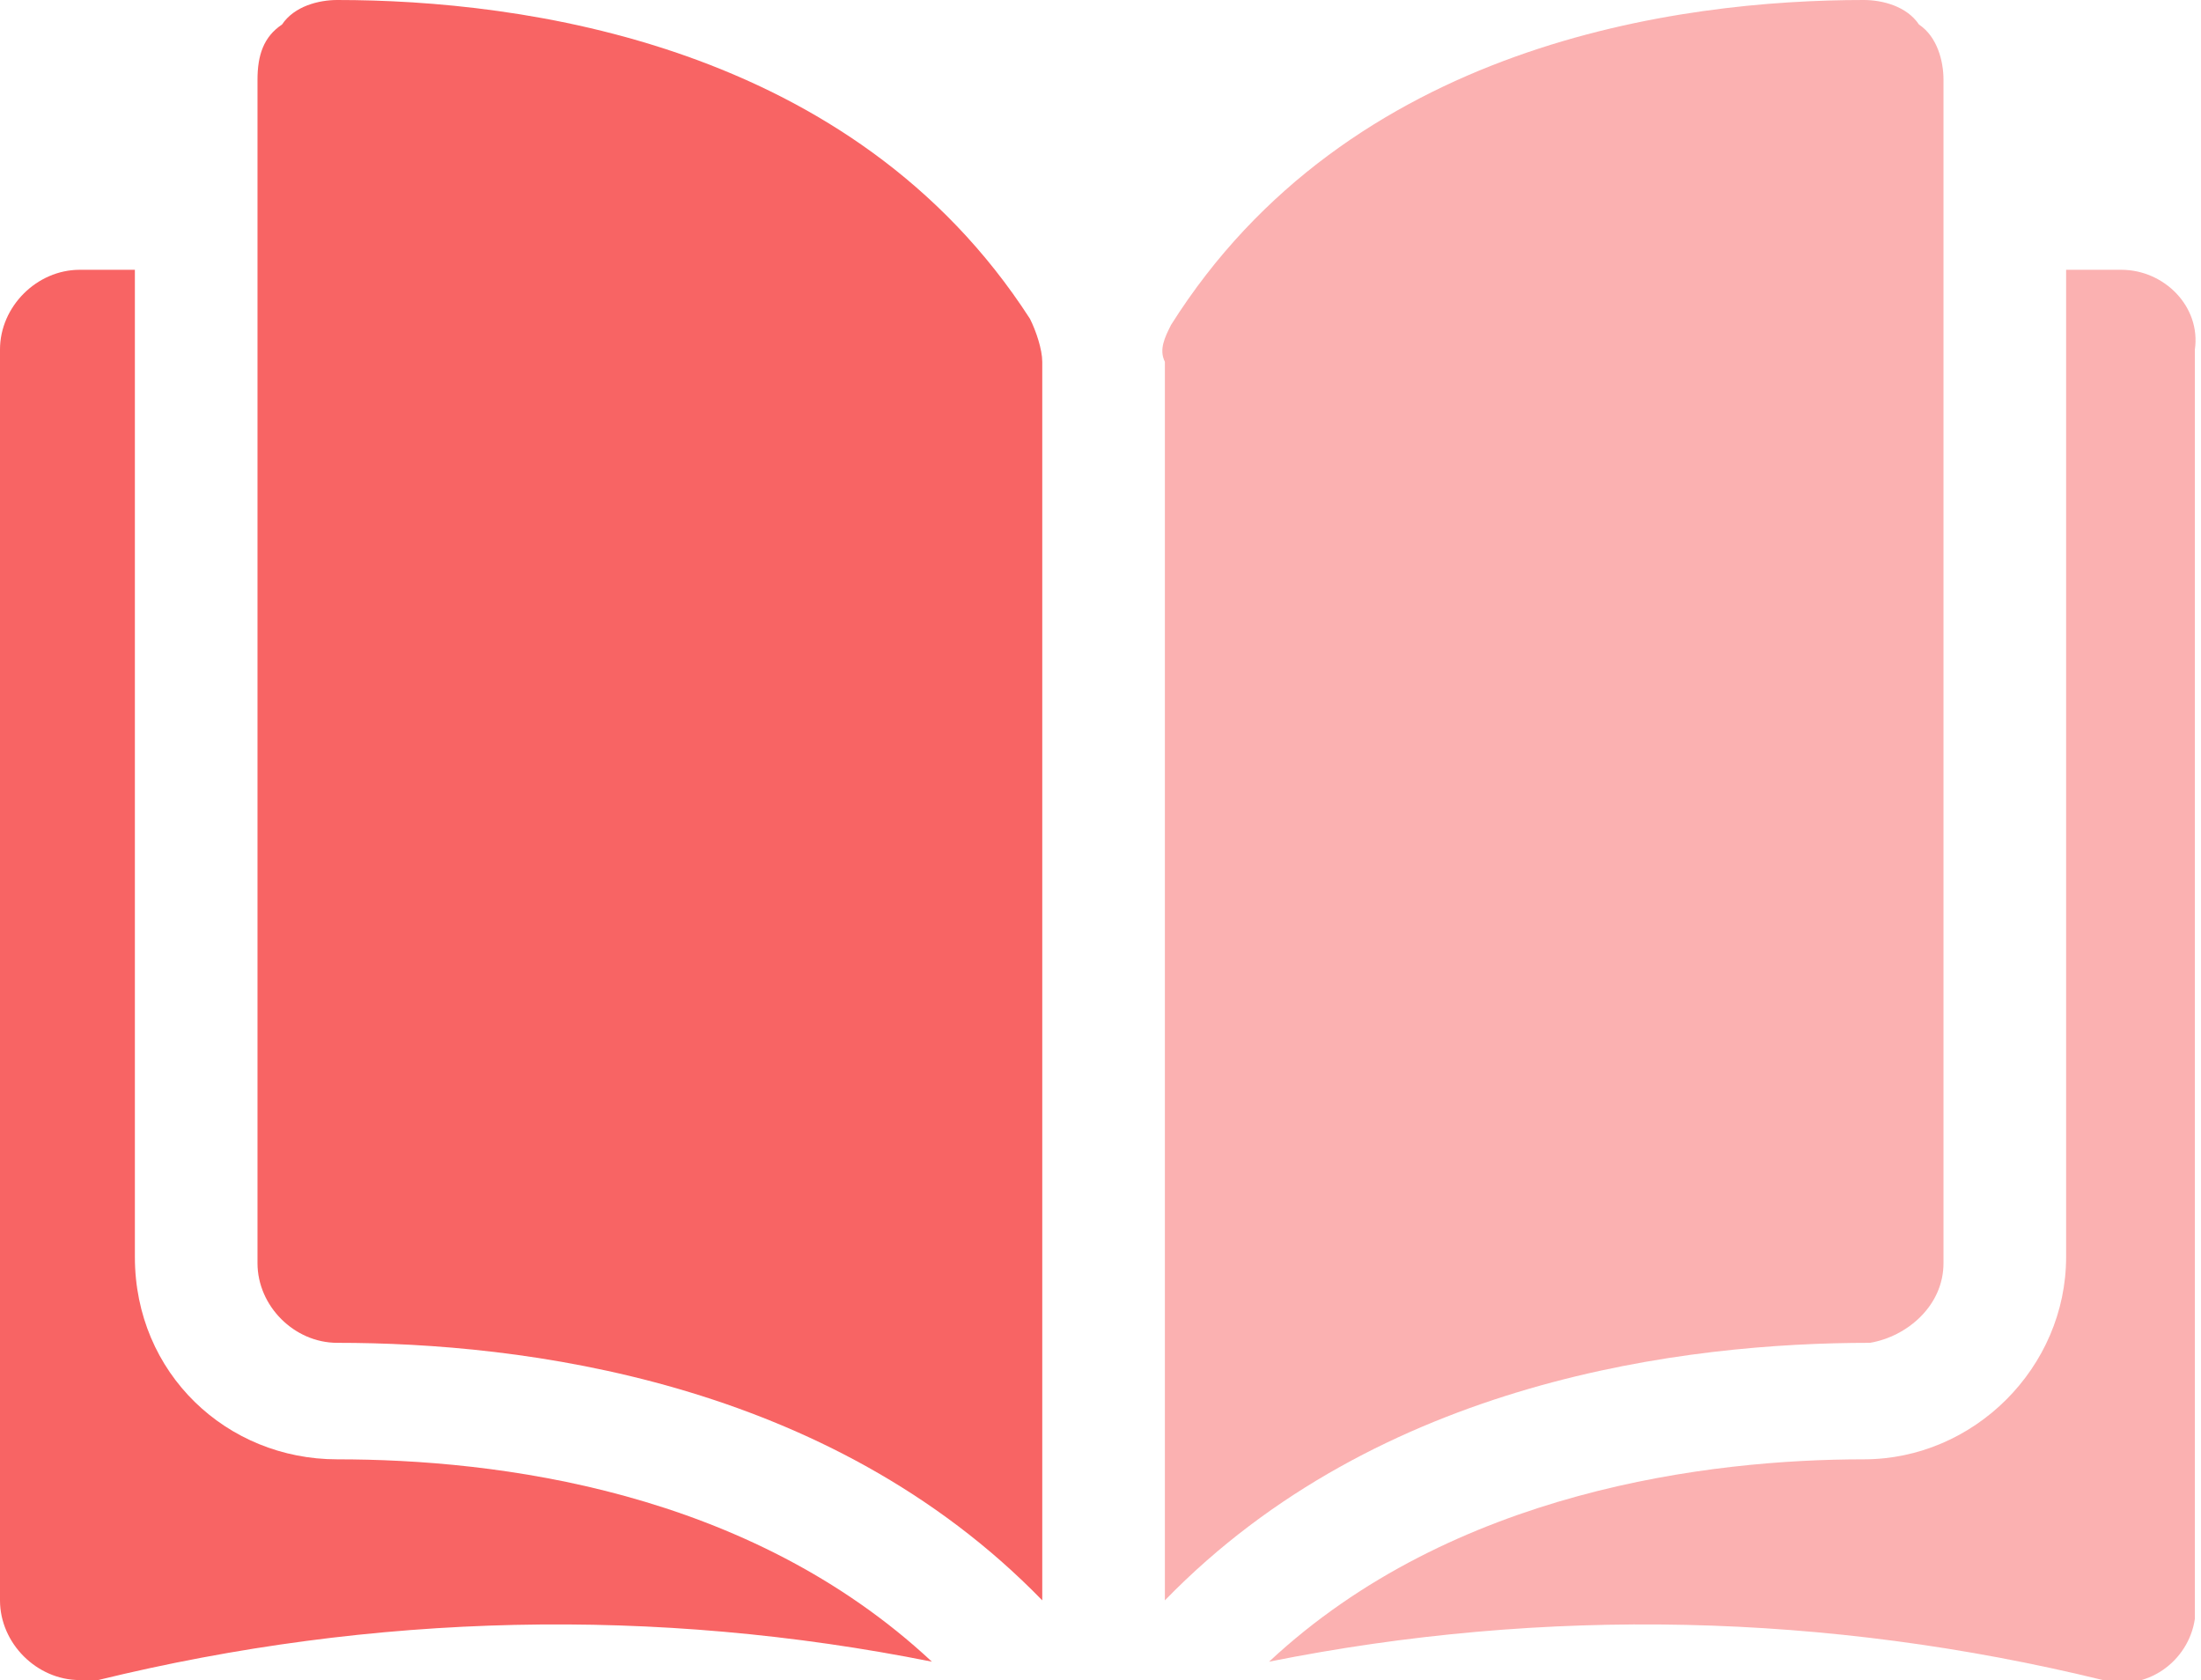 <?xml version="1.0" encoding="utf-8"?>
<!-- Generator: Adobe Illustrator 25.0.1, SVG Export Plug-In . SVG Version: 6.00 Build 0)  -->
<svg version="1.1" id="open-book_1_" xmlns="http://www.w3.org/2000/svg" xmlns:xlink="http://www.w3.org/1999/xlink" x="0px"
	 y="0px" viewBox="0 0 35.9 27.4" style="enable-background:new 0 0 35.9 27.4;" xml:space="preserve">
<style type="text/css">
	.st0{fill:#F86464;}
	.st1{fill:#FBB1B1;}
</style>
<g id="Grupo_636" transform="translate(0 0)">
	<g id="Grupo_635">
		<path id="Caminho_1559" class="st0" d="M5.5,0L5.5,0C5.2,0,4.8,0.1,4.6,0.4C4.3,0.6,4.2,0.9,4.2,1.3v19.3c0,0.7,0.6,1.3,1.3,1.3
			c3,0,8,0.6,11.5,4.2V5.9c0-0.2-0.1-0.5-0.2-0.7C13.9,0.7,8.5,0,5.5,0z"/>
		<path id="Caminho_1560" class="st1" d="M31.7,20.6V1.3c0-0.3-0.1-0.7-0.4-0.9C31.1,0.1,30.7,0,30.4,0l0,0c-3,0-8.4,0.7-11.3,5.3
			C19,5.5,18.9,5.7,19,5.9v20.2c3.5-3.6,8.5-4.2,11.5-4.2C31.1,21.8,31.7,21.3,31.7,20.6z"/>
		<path id="Caminho_1561" class="st1" d="M34.6,4.4h-0.9v16.1c0,1.8-1.5,3.3-3.3,3.3c-2.5,0-6.7,0.5-9.7,3.3
			c4.5-0.9,9.1-0.8,13.6,0.3c0.7,0.2,1.4-0.3,1.5-1c0-0.1,0-0.2,0-0.3V5.7C35.9,5,35.3,4.4,34.6,4.4z"/>
		<path id="Caminho_1562" class="st0" d="M2.2,20.5V4.4H1.3C0.6,4.4,0,5,0,5.7v20.4c0,0.7,0.6,1.3,1.3,1.3c0.1,0,0.2,0,0.3,0
			c4.5-1.1,9.1-1.2,13.6-0.3c-3-2.8-7.1-3.3-9.7-3.3C3.7,23.8,2.2,22.4,2.2,20.5z"/>
	</g>
</g>
</svg>
